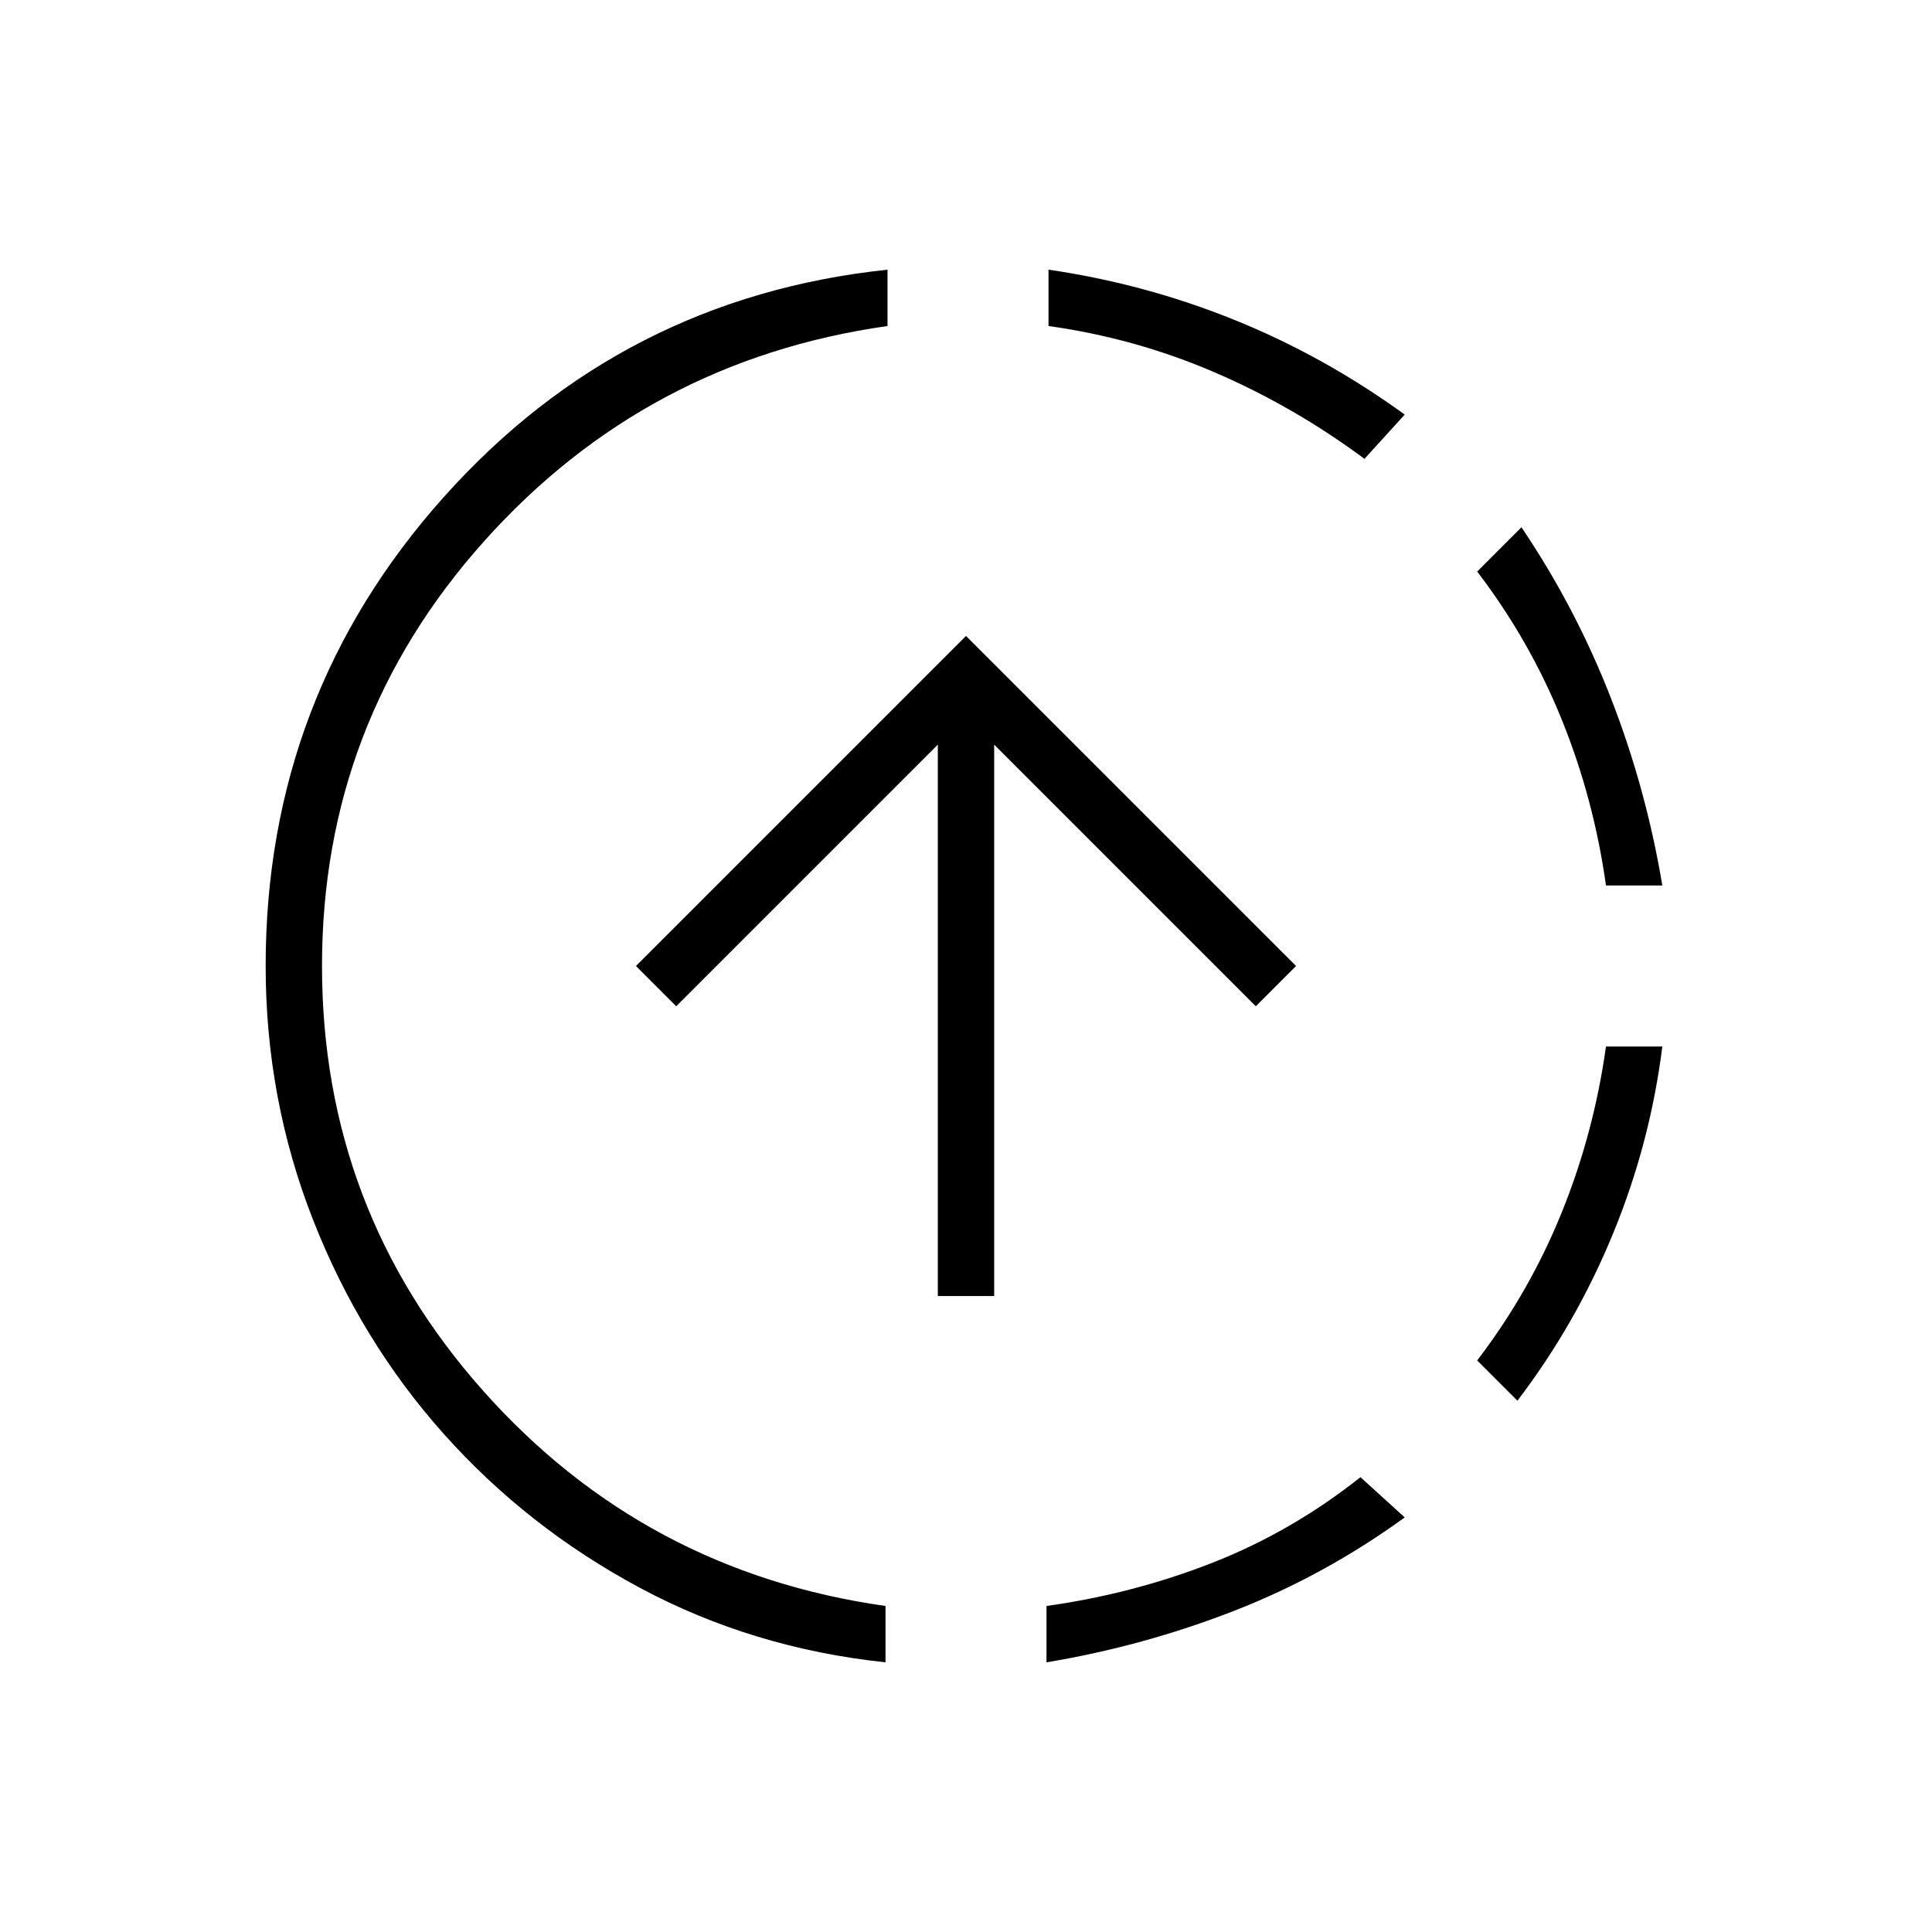 <svg xmlns="http://www.w3.org/2000/svg" height="24" viewBox="0 -960 960 960" width="24"><path d="M440-134q-66-7-122-37t-97.5-76.5Q179-294 155.5-354T132-480q0-134 88.5-233T441-826v28q-120 17-200.5 107T160-480q0 121 80 211t200 107v28Zm26-182v-274L336-460l-20-20 164-164 164 164-20 20-130-130v274h-28Zm54 182v-28q43-6 82.5-21.5T676-226l22 20q-40 29-85 46.5T520-134Zm158-598q-35-26-74.5-43T521-798v-28q48 7 92.5 25t84.5 47l-20 22Zm76 468-20-20q26-34 42-73.5t22-82.5h28q-6 48-24.5 93T754-264Zm44-256q-6-43-22-82.5T734-676l22-22q27 40 44.5 85t25.5 93h-28Z"/></svg>